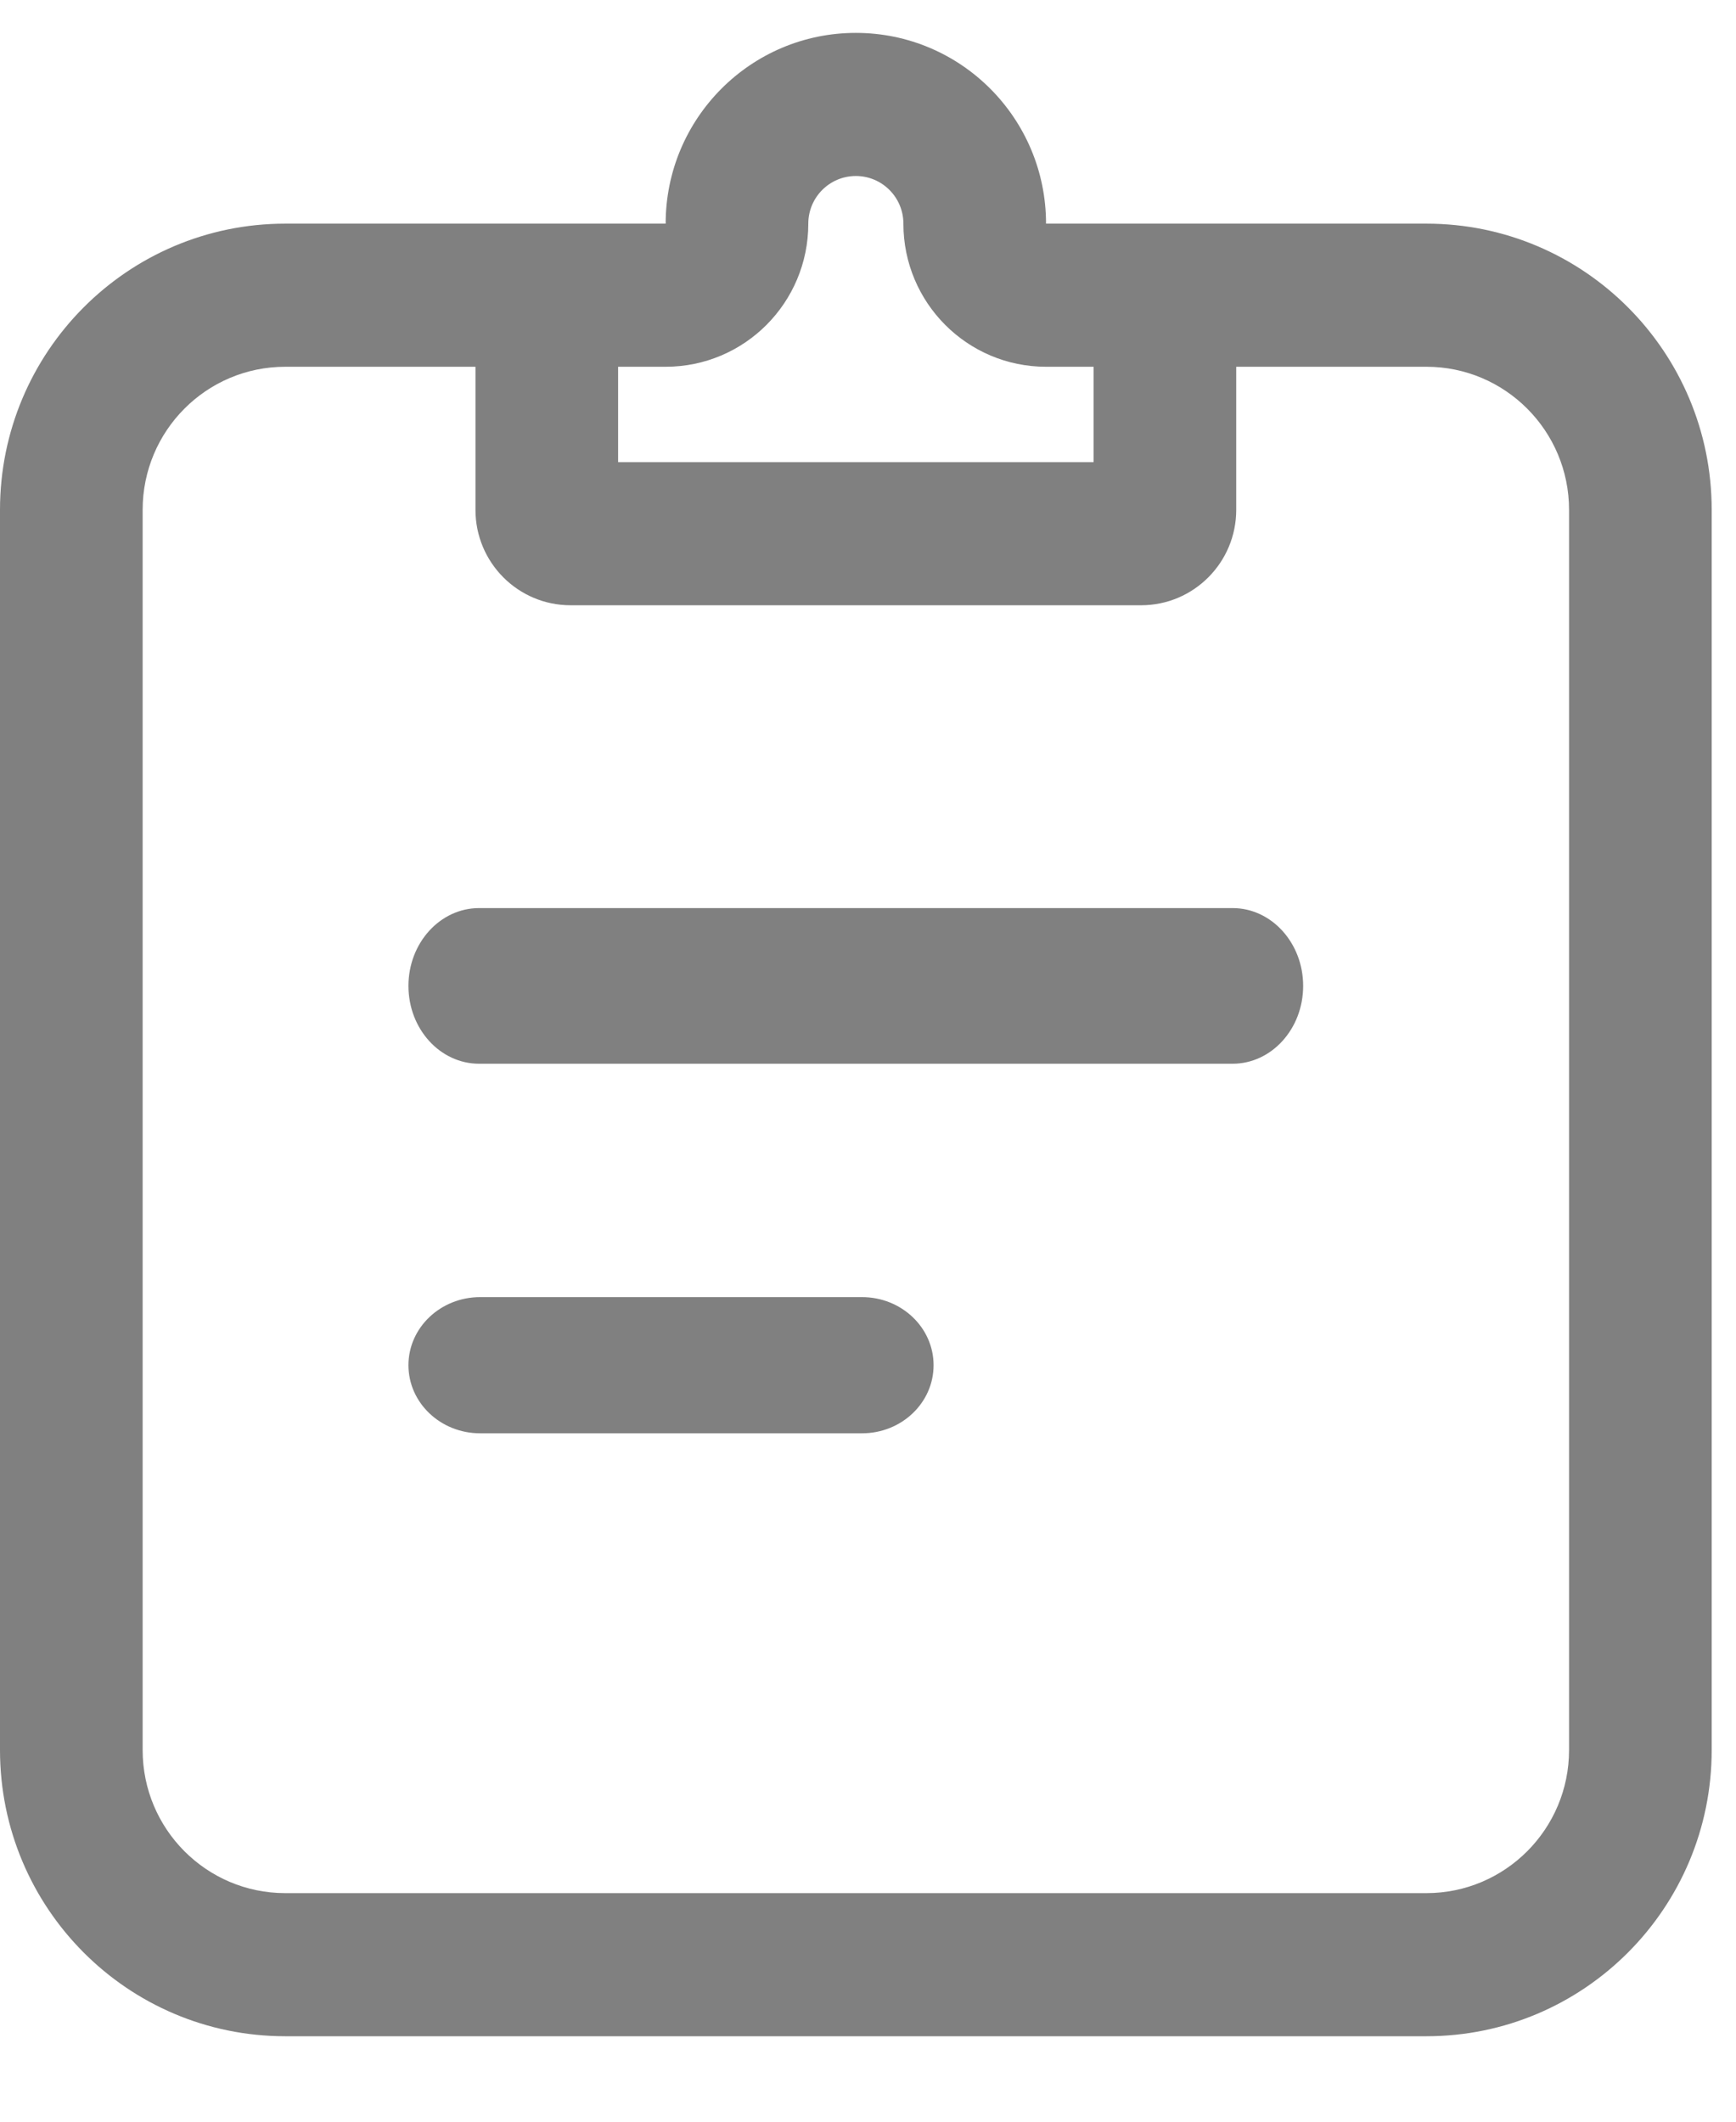 <svg width="18" height="22" viewBox="0 0 18 22" fill="none" xmlns="http://www.w3.org/2000/svg">
<path fill-rule="evenodd" clip-rule="evenodd" d="M8.874 0.341C9.963 0.341 10.846 1.227 10.846 2.319H14.79C16.423 2.319 17.748 3.648 17.748 5.287V18.146C17.748 19.785 16.423 21.114 14.79 21.114H2.958C1.324 21.114 0 19.785 0 18.146V5.287C0 3.648 1.324 2.319 2.958 2.319H6.902C6.902 1.227 7.785 0.341 8.874 0.341ZM9.367 2.319C9.367 3.139 10.029 3.803 10.846 3.803H11.339V4.792H6.409V3.803H6.902C7.719 3.803 8.381 3.139 8.381 2.319C8.381 2.046 8.602 1.825 8.874 1.825C9.146 1.825 9.367 2.046 9.367 2.319ZM12.818 3.803V5.287C12.818 5.833 12.376 6.276 11.832 6.276H5.916C5.371 6.276 4.93 5.833 4.93 5.287V3.803H2.958C2.141 3.803 1.479 4.467 1.479 5.287V18.146C1.479 18.966 2.141 19.63 2.958 19.63H14.79C15.606 19.63 16.269 18.966 16.269 18.146V5.287C16.269 4.467 15.606 3.803 14.79 3.803H12.818Z" fill="#808080"/>
<path fill-rule="evenodd" clip-rule="evenodd" d="M4.235 10.223C4.235 9.778 4.563 9.416 4.968 9.416H12.78C13.184 9.416 13.512 9.778 13.512 10.223C13.512 10.669 13.184 11.03 12.78 11.03H4.968C4.563 11.03 4.235 10.669 4.235 10.223Z" fill="#808080"/>
<path fill-rule="evenodd" clip-rule="evenodd" d="M4.235 14.156C4.235 13.766 4.568 13.45 4.978 13.45H8.938C9.348 13.45 9.68 13.766 9.68 14.156C9.68 14.546 9.348 14.862 8.938 14.862H4.978C4.568 14.862 4.235 14.546 4.235 14.156Z" fill="#808080"/>
</svg>
